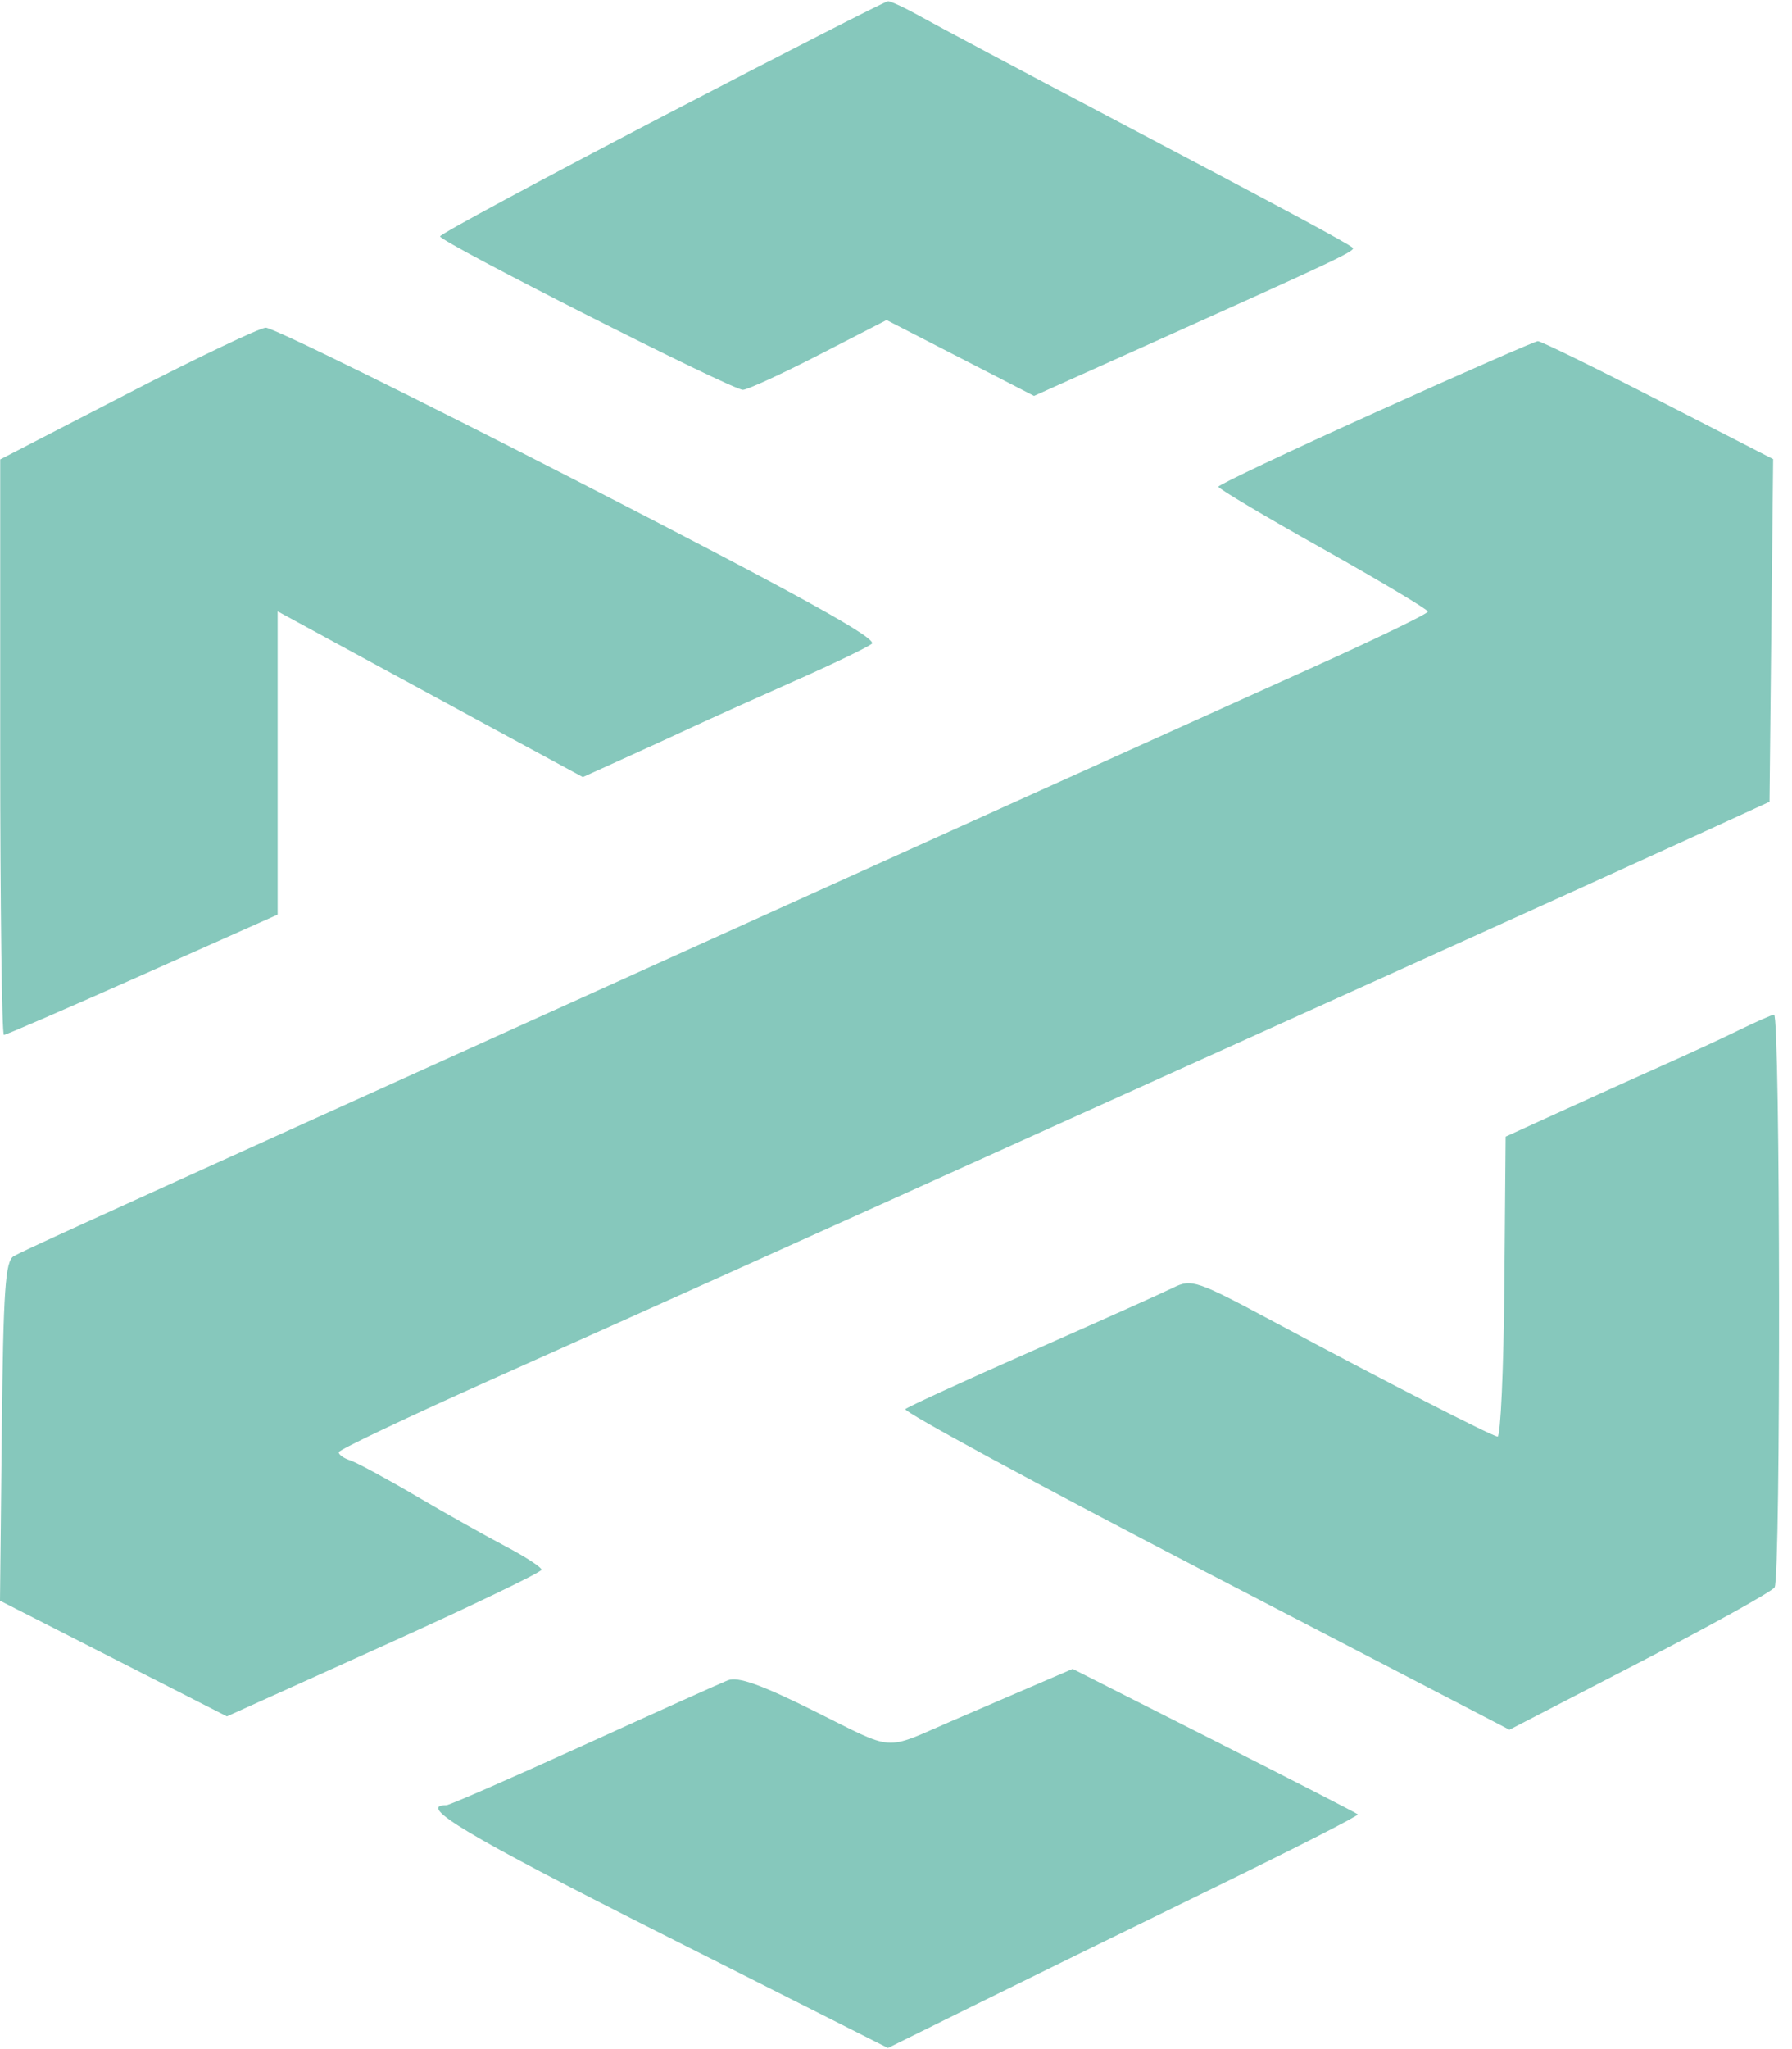 <svg width="42" height="48" viewBox="0 0 42 48" fill="none" xmlns="http://www.w3.org/2000/svg">
<g clip-path="url(#clip0_354_90)">
<path fill-rule="evenodd" clip-rule="evenodd" d="M15.506 2.739C12.65 4.227 10.313 5.486 10.314 5.537C10.315 5.669 17.169 9.141 17.412 9.132C17.523 9.128 18.325 8.759 19.196 8.311L20.779 7.497L22.507 8.385L24.235 9.274L27.066 8.002C31.332 6.085 31.775 5.875 31.705 5.805C31.613 5.711 30.083 4.889 25.932 2.704C23.927 1.648 21.98 0.612 21.606 0.403C21.232 0.193 20.875 0.025 20.813 0.028C20.75 0.031 18.362 1.251 15.506 2.739ZM2.979 9.226L0.005 10.762V17.503C0.005 21.21 0.044 24.243 0.092 24.243C0.14 24.243 1.603 23.609 3.343 22.834L6.507 21.425V14.32L8.053 15.162C9.245 15.811 10.437 16.458 11.63 17.104L13.66 18.203L14.563 17.794C15.13 17.538 15.695 17.279 16.259 17.017C16.695 16.814 17.766 16.332 18.638 15.945C19.51 15.559 20.317 15.17 20.432 15.082C20.584 14.964 18.73 13.939 13.573 11.291C9.686 9.295 6.382 7.669 6.229 7.676C6.077 7.684 4.614 8.382 2.979 9.226ZM32.241 9.658C30.216 10.572 28.558 11.356 28.556 11.401C28.554 11.446 29.658 12.102 31.009 12.859C32.359 13.617 33.465 14.277 33.465 14.326C33.465 14.376 32.269 14.955 30.809 15.614C29.348 16.272 25.655 17.94 22.602 19.32L12.374 23.943C9.801 25.106 7.482 26.154 7.221 26.273C1.965 28.652 0.521 29.312 0.323 29.425C0.123 29.539 0.078 30.202 0.042 33.529L0 37.496L2.659 38.851L5.318 40.206L9.005 38.542C11.032 37.627 12.691 36.83 12.691 36.771C12.691 36.713 12.317 36.469 11.859 36.228C11.401 35.988 10.456 35.457 9.758 35.047C9.06 34.637 8.364 34.261 8.212 34.211C8.059 34.162 7.936 34.075 7.939 34.018C7.941 33.961 9.565 33.19 11.546 32.304C15.395 30.583 18.34 29.257 24.664 26.397C27.491 25.119 30.319 23.841 33.148 22.564C35.633 21.443 38.523 20.132 39.57 19.653L41.473 18.781L41.515 14.768L41.558 10.755L38.861 9.371C37.378 8.61 36.11 7.989 36.043 7.991C35.977 7.994 34.266 8.743 32.241 9.658ZM40.75 24.134C40.353 24.328 39.568 24.691 39.006 24.941C38.444 25.191 37.378 25.673 36.636 26.011L35.288 26.626L35.258 30.148C35.241 32.086 35.169 33.663 35.099 33.652C34.94 33.629 32.413 32.333 29.874 30.972C28.041 29.99 27.926 29.951 27.495 30.165C27.246 30.288 25.758 30.955 24.188 31.648C22.618 32.34 21.283 32.952 21.22 33.008C21.157 33.063 24.317 34.776 28.241 36.813L35.377 40.519L38.425 38.942C40.101 38.075 41.527 37.284 41.592 37.184C41.74 36.961 41.727 23.75 41.579 23.768C41.521 23.775 41.148 23.94 40.75 24.134ZM23.871 39.64C23.342 39.867 22.814 40.095 22.285 40.323C20.689 41.013 21.002 41.036 19.104 40.091C17.839 39.461 17.294 39.267 17.058 39.361C16.88 39.432 15.353 40.119 13.664 40.888C11.974 41.657 10.533 42.287 10.462 42.287C9.753 42.287 10.931 42.991 15.478 45.284L20.811 47.974L23.055 46.866C24.288 46.257 26.777 45.037 28.586 44.155C30.394 43.273 31.851 42.529 31.823 42.501C31.796 42.473 30.281 41.695 28.457 40.772L25.14 39.094L23.871 39.64Z" fill="#86C8BC"/>
</g>
<defs>
<clipPath id="clip0_354_90">
<rect width="41.74" height="47.999" fill="white"/>
</clipPath>
</defs>
</svg>
